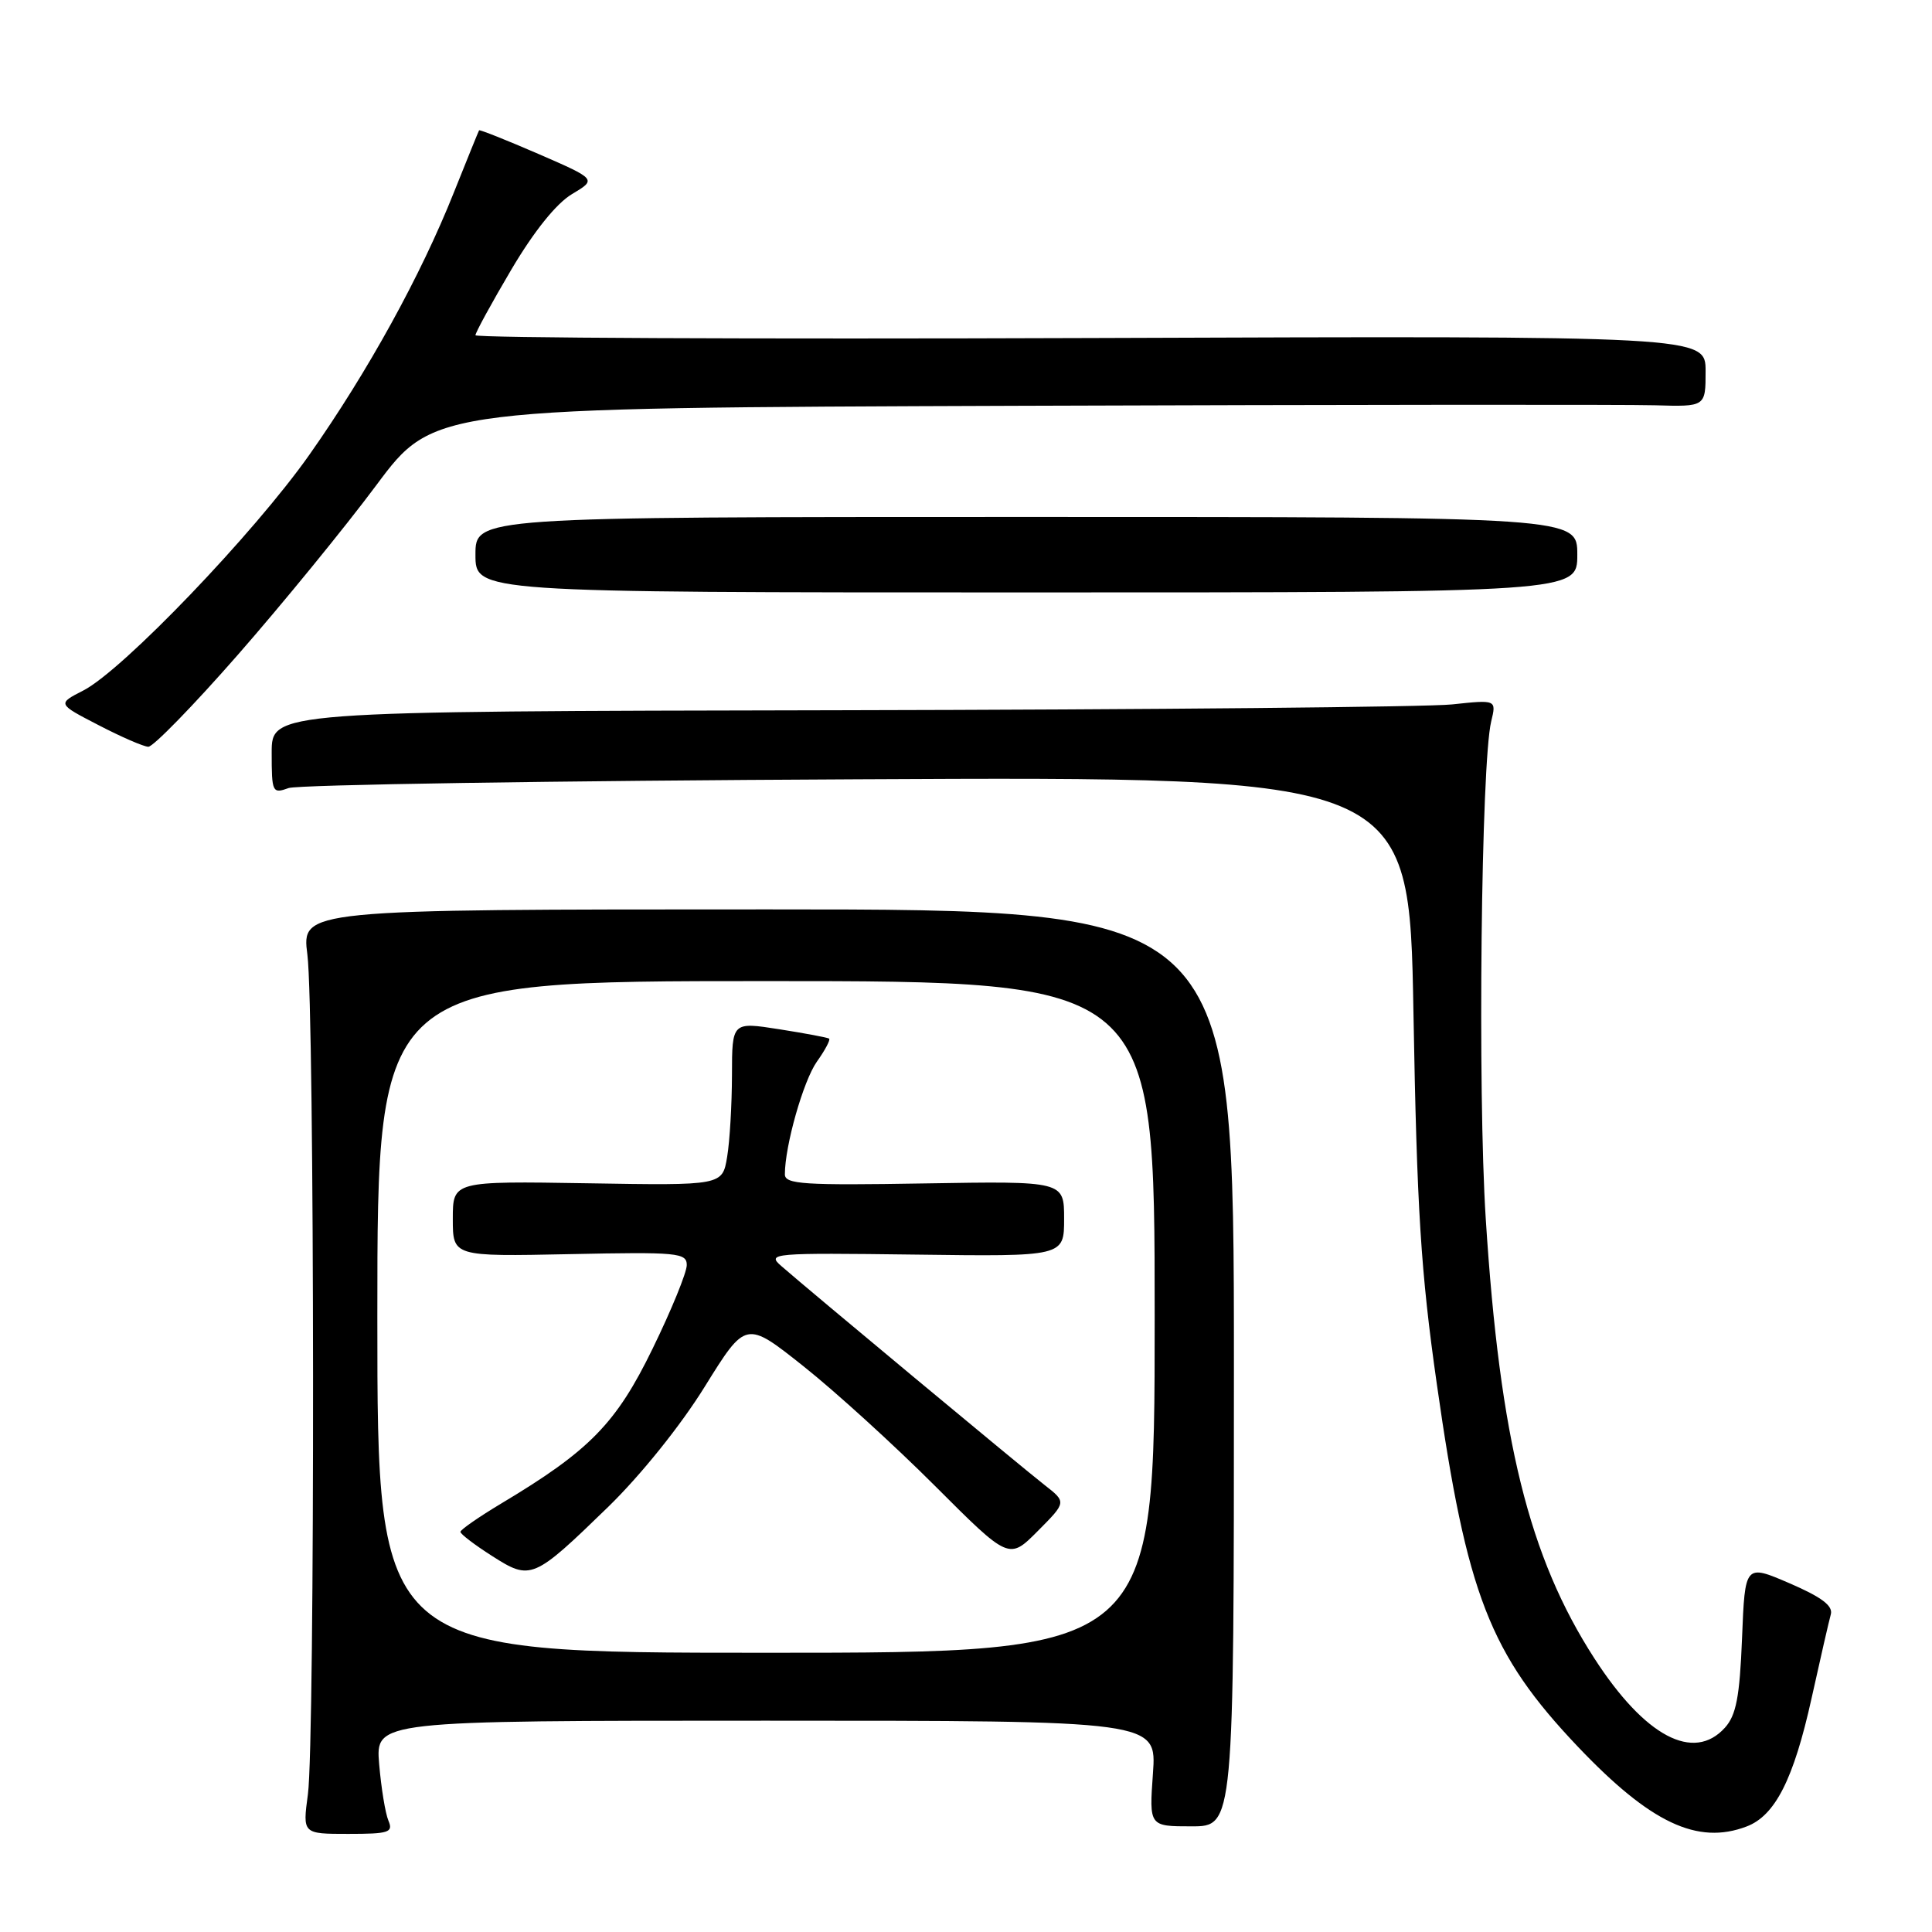 <?xml version="1.0" encoding="UTF-8" standalone="no"?>
<!DOCTYPE svg PUBLIC "-//W3C//DTD SVG 1.1//EN" "http://www.w3.org/Graphics/SVG/1.1/DTD/svg11.dtd" >
<svg xmlns="http://www.w3.org/2000/svg" xmlns:xlink="http://www.w3.org/1999/xlink" version="1.1" viewBox="0 0 256 256">
 <g >
 <path fill="currentColor"
d=" M 51.47 241.25 C 51.06 240.29 50.51 236.91 50.24 233.75 C 49.76 228.00 49.76 228.00 101.51 228.00 C 153.27 228.00 153.27 228.00 152.77 235.00 C 152.27 242.00 152.27 242.00 157.88 242.00 C 163.50 242.00 163.50 242.00 163.50 181.25 C 163.50 120.50 163.50 120.50 101.73 120.50 C 39.96 120.50 39.96 120.50 40.73 126.50 C 41.69 134.00 41.75 230.61 40.80 237.75 C 40.09 243.00 40.09 243.00 46.15 243.00 C 51.54 243.00 52.13 242.81 51.47 241.25 Z  M 231.43 242.02 C 235.22 240.59 237.67 235.74 240.04 225.04 C 241.20 219.79 242.35 214.79 242.59 213.92 C 242.91 212.78 241.38 211.63 237.12 209.79 C 231.22 207.25 231.22 207.25 230.83 217.05 C 230.52 224.86 230.05 227.28 228.56 228.93 C 224.41 233.52 217.96 230.10 211.28 219.77 C 202.60 206.35 198.74 190.75 196.87 161.50 C 195.78 144.54 196.26 101.09 197.59 95.60 C 198.29 92.71 198.29 92.71 192.39 93.34 C 189.15 93.68 152.64 94.03 111.25 94.11 C 36.00 94.25 36.00 94.25 36.00 99.74 C 36.00 105.01 36.09 105.20 38.25 104.42 C 39.49 103.98 73.40 103.45 113.62 103.26 C 186.74 102.90 186.74 102.90 187.29 134.20 C 187.75 160.28 188.26 168.48 190.38 183.35 C 194.36 211.33 197.39 219.14 209.08 231.45 C 218.68 241.55 224.92 244.50 231.43 242.02 Z  M 31.53 86.75 C 37.43 80.01 45.69 69.90 49.88 64.27 C 57.50 54.04 57.50 54.04 135.00 53.77 C 177.62 53.62 215.54 53.59 219.25 53.70 C 226.00 53.90 226.00 53.90 226.00 49.20 C 226.00 44.50 226.00 44.50 144.50 44.79 C 99.68 44.95 63.00 44.78 63.00 44.42 C 63.00 44.07 65.14 40.15 67.75 35.73 C 70.75 30.65 73.71 26.96 75.79 25.72 C 79.07 23.76 79.07 23.76 71.35 20.40 C 67.10 18.56 63.56 17.15 63.48 17.27 C 63.40 17.40 61.90 21.10 60.14 25.50 C 55.77 36.49 48.74 49.25 41.00 60.25 C 33.68 70.65 16.29 88.79 11.05 91.49 C 7.59 93.26 7.59 93.26 13.05 96.08 C 16.05 97.64 19.02 98.93 19.65 98.95 C 20.28 98.98 25.63 93.49 31.53 86.75 Z  M 209.00 73.50 C 209.00 68.50 209.00 68.50 136.00 68.50 C 63.00 68.50 63.00 68.50 63.00 73.50 C 63.00 78.50 63.00 78.50 136.00 78.50 C 209.00 78.50 209.00 78.50 209.00 73.50 Z  M 50.00 174.50 C 50.00 130.00 50.00 130.00 101.50 130.00 C 153.00 130.00 153.00 130.00 153.00 174.50 C 153.00 219.00 153.00 219.00 101.50 219.00 C 50.00 219.00 50.00 219.00 50.00 174.50 Z  M 80.61 199.65 C 84.91 195.46 90.21 188.87 93.39 183.73 C 98.83 174.97 98.83 174.97 106.47 181.04 C 110.68 184.38 118.52 191.52 123.91 196.91 C 133.70 206.70 133.70 206.70 137.51 202.87 C 141.32 199.04 141.32 199.04 138.41 196.77 C 135.43 194.45 107.13 170.91 103.51 167.74 C 101.58 166.06 102.33 166.00 121.25 166.24 C 141.00 166.50 141.00 166.50 141.00 161.50 C 141.00 156.50 141.00 156.50 122.50 156.81 C 106.52 157.08 104.00 156.92 104.00 155.61 C 104.00 151.82 106.44 143.24 108.23 140.69 C 109.33 139.15 110.06 137.77 109.86 137.62 C 109.66 137.48 106.69 136.92 103.25 136.38 C 97.00 135.40 97.00 135.40 96.99 142.45 C 96.98 146.33 96.70 151.21 96.35 153.29 C 95.72 157.09 95.72 157.09 77.86 156.79 C 60.00 156.50 60.00 156.50 60.00 161.50 C 60.00 166.50 60.00 166.50 75.50 166.18 C 89.80 165.88 91.00 166.00 91.00 167.63 C 91.00 168.61 88.97 173.59 86.48 178.69 C 81.65 188.62 78.14 192.21 66.42 199.22 C 63.44 201.01 61.00 202.70 61.01 202.98 C 61.01 203.27 62.90 204.71 65.21 206.18 C 70.33 209.45 70.66 209.31 80.61 199.65 Z "/>
</g>
</svg>